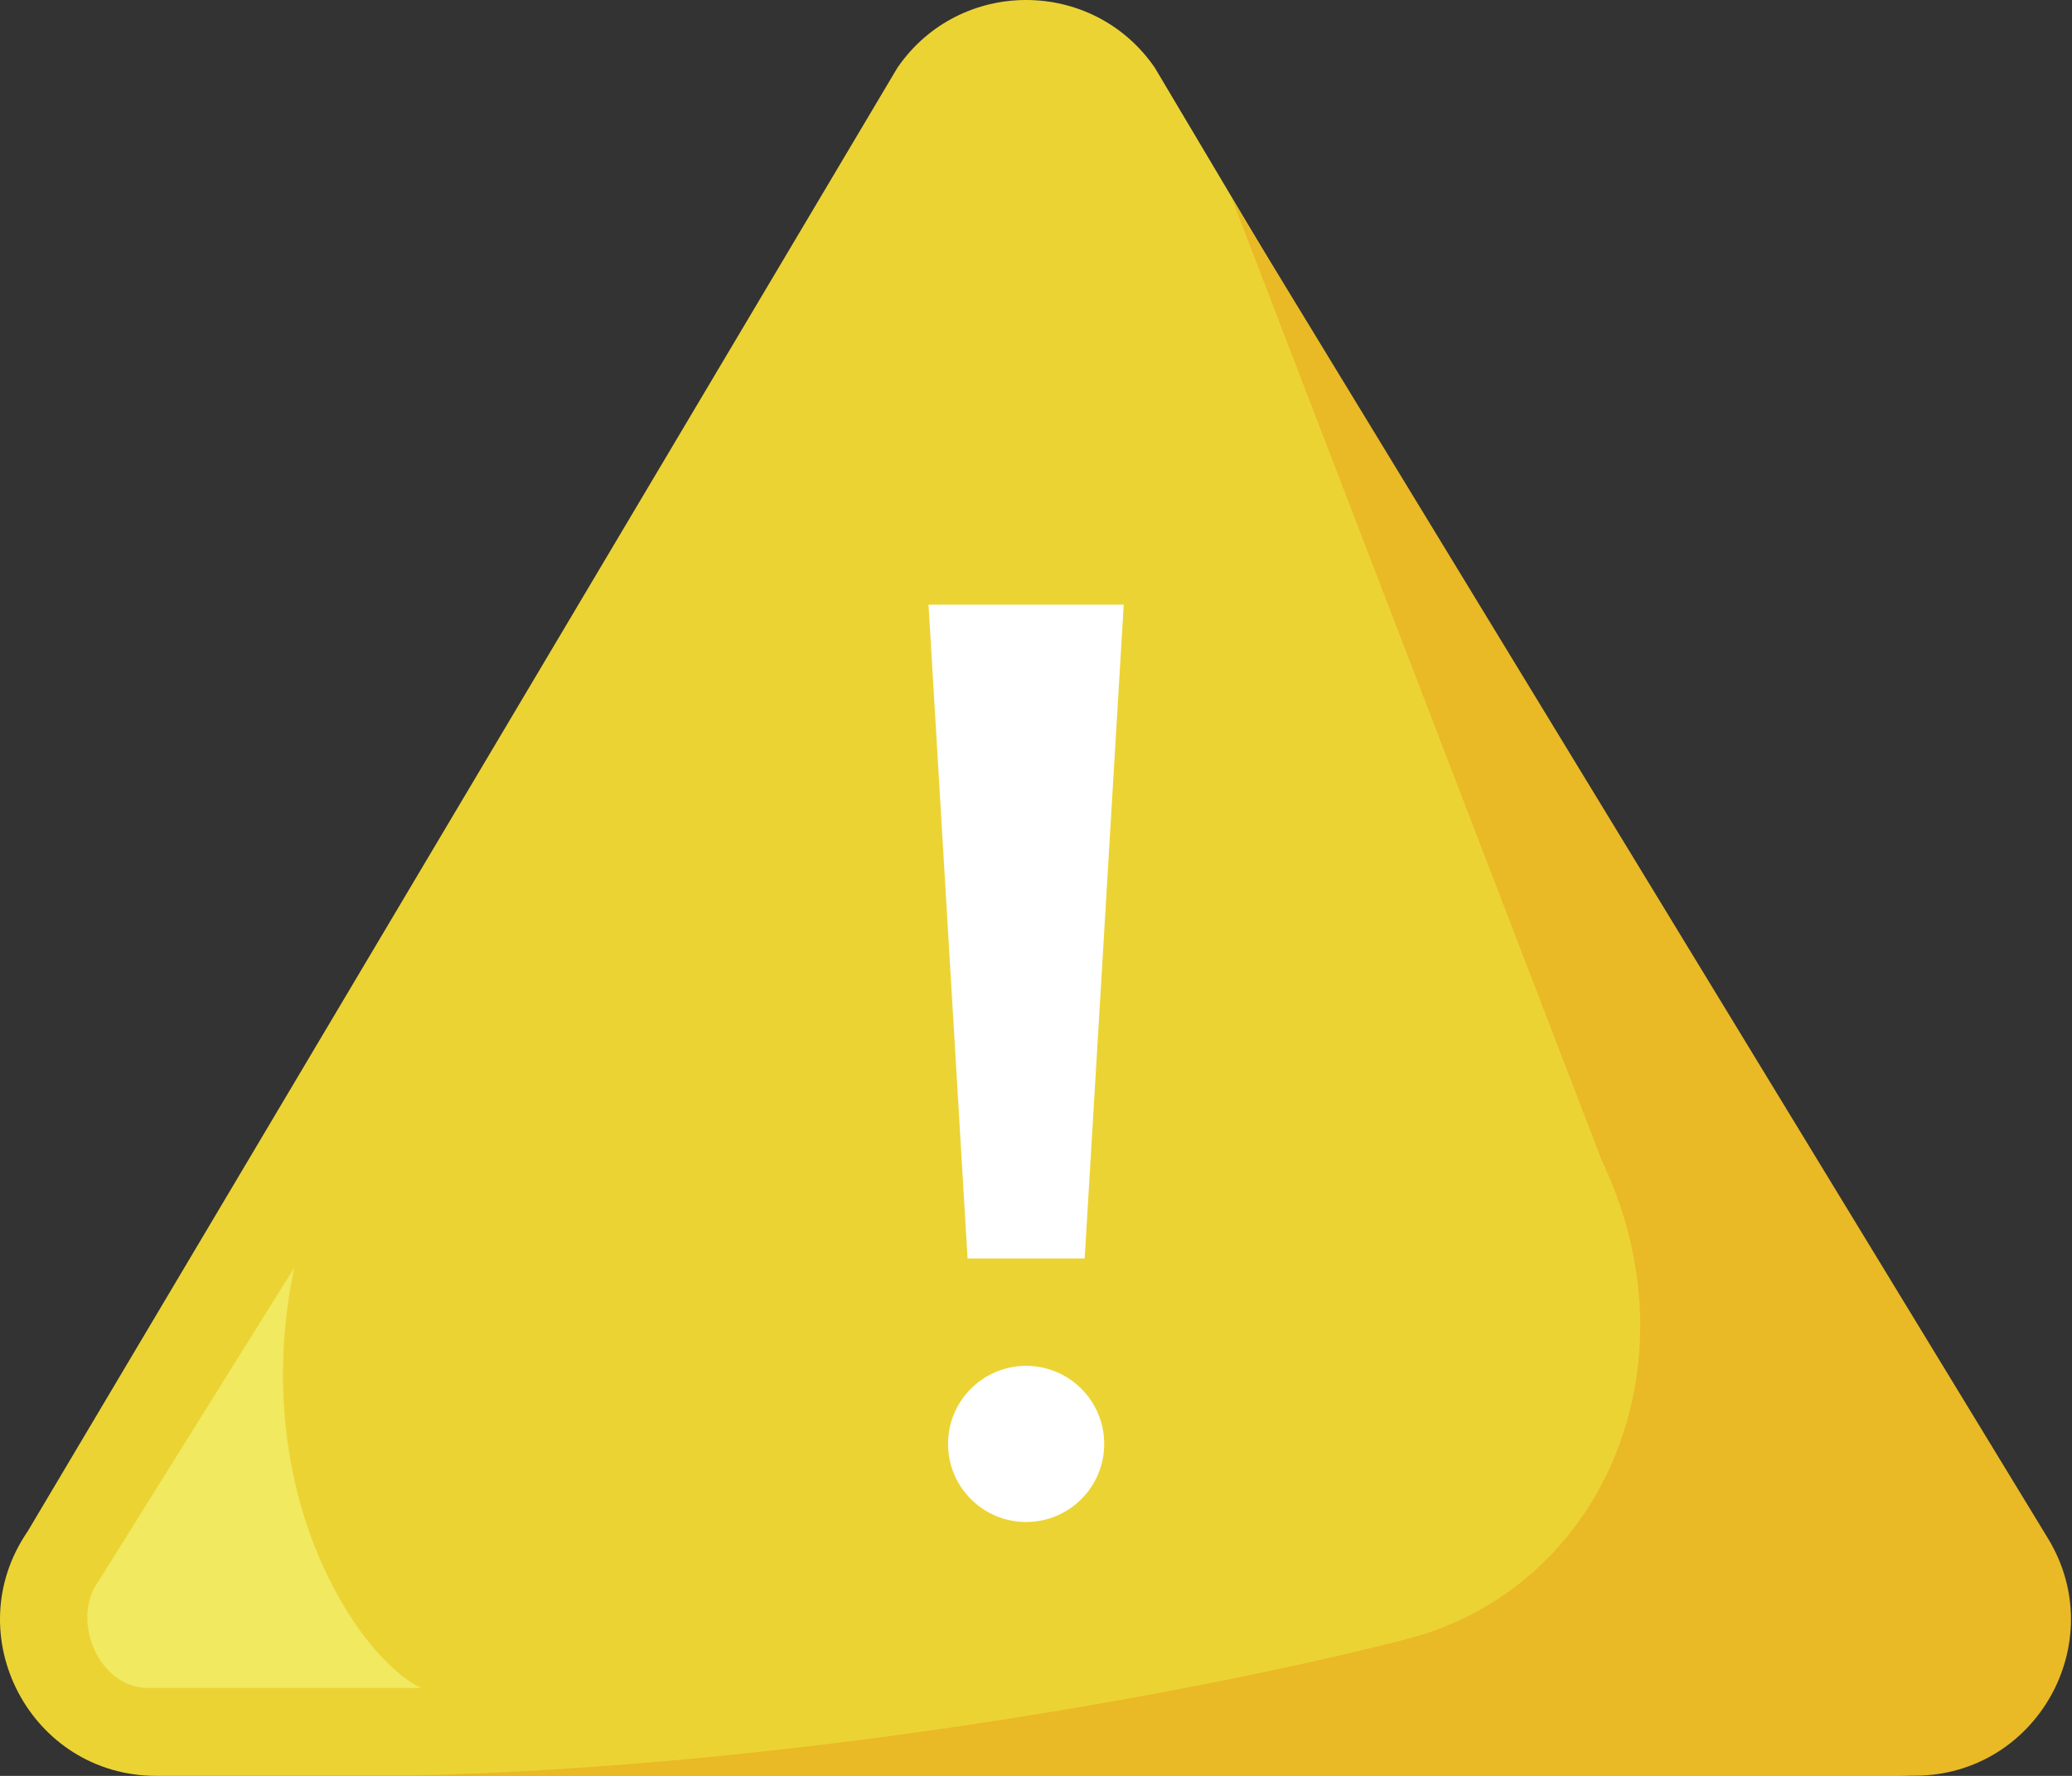 <svg width="105" height="90" viewBox="0 0 105 90" fill="none" xmlns="http://www.w3.org/2000/svg">
<rect x="0" y="0" width="105" height="90" fill="#333333" stroke="none"/>
<g id="Frame 1171276237">
<path id="Polygon 1" d="M45.477 3.433C48.621 -1.144 55.379 -1.144 58.522 3.433L102.595 77.605C106.202 82.857 102.442 90 96.072 90H7.927C1.557 90 -2.202 82.857 1.404 77.605L45.477 3.433Z" fill="#ECD334"/>
<path id="Intersect" fill-rule="evenodd" clip-rule="evenodd" d="M62.415 10.038L103.781 77.962C106.993 83.235 103.197 89.991 97.023 89.991H20.346L20.346 89.991C40.525 89.595 61.726 85.54 71.287 83.067C81.179 80.509 86.125 69.219 81.179 58.832L62.415 10.038Z" fill="#EAB926"/>
<path id="Vector 27" d="M5.015 80.102L14.906 64.254C12.532 75.728 18.203 84.059 21.336 85.543H7.487C5.015 85.543 3.531 82.081 5.015 80.102Z" fill="#F1E960"/>
<g id="Union">
<path d="M47.054 30.643H56.945L54.967 63.779H49.032L47.054 30.643Z" fill="white"/>
<path d="M51.999 77.133C54.185 77.133 55.956 75.362 55.956 73.177C55.956 70.991 54.185 69.22 51.999 69.22C49.814 69.22 48.043 70.991 48.043 73.177C48.043 75.362 49.814 77.133 51.999 77.133Z" fill="white"/>
</g>
</g>
</svg>
